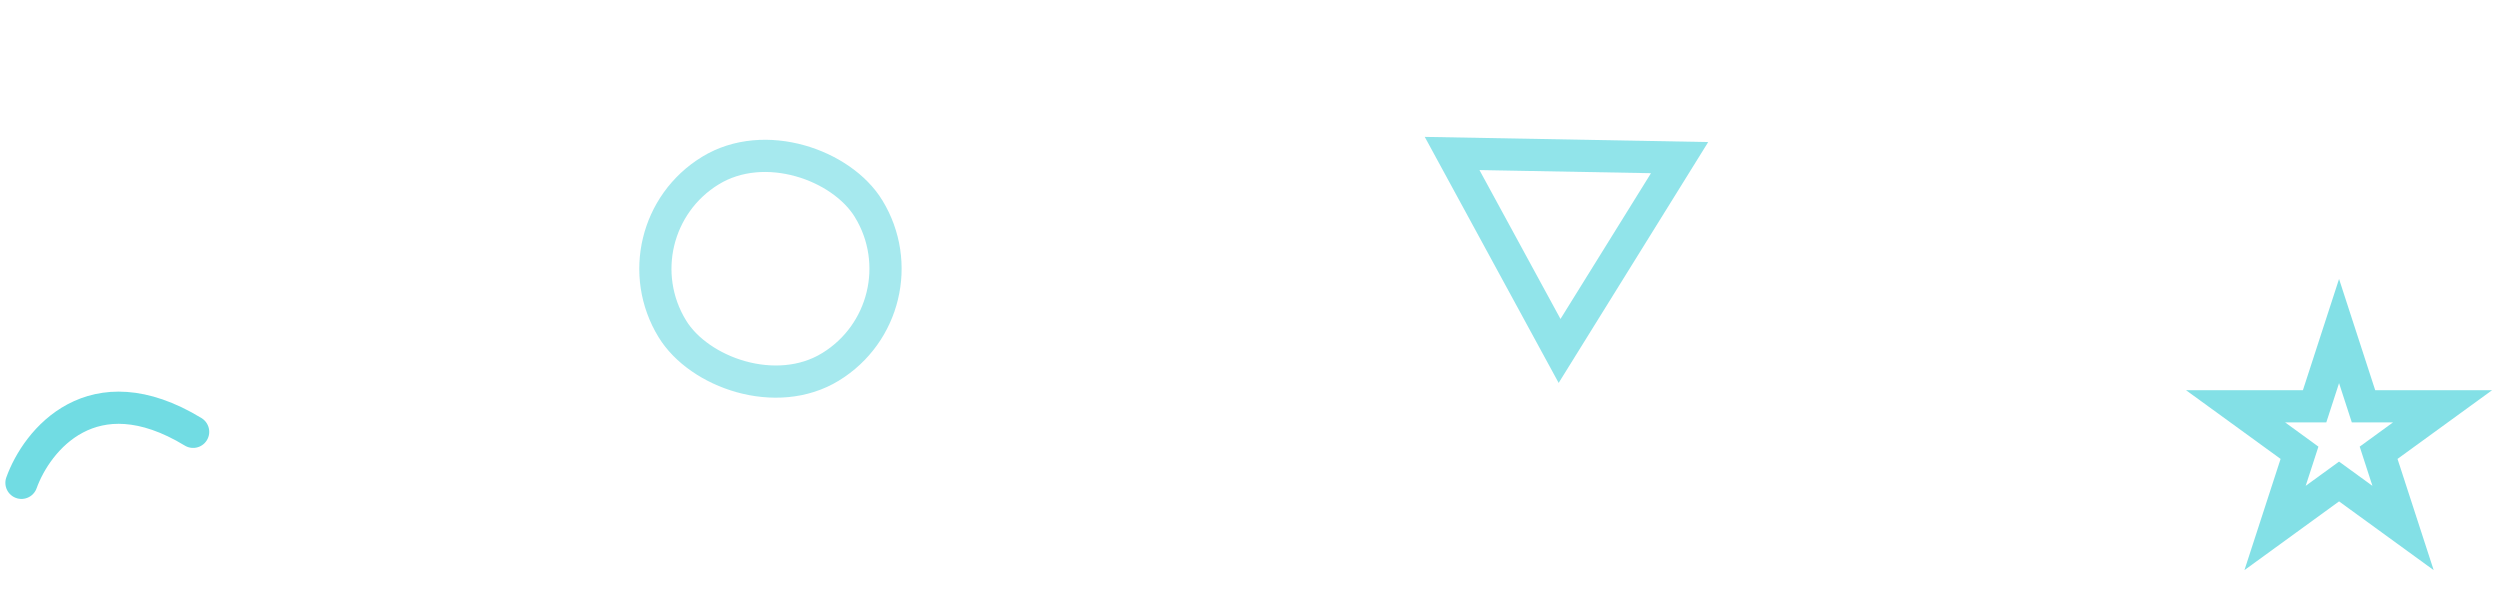 <svg width="233" height="56" viewBox="0 0 233 56" fill="none" xmlns="http://www.w3.org/2000/svg">
<rect opacity="0.39" x="57.062" y="21.497" width="21.447" height="21.447" rx="10.723" transform="rotate(-31.465 57.062 21.497)" stroke="#1AC7D2" stroke-width="3"/>
<path opacity="0.62" d="M2 45C3.422 41.038 8.613 34.541 18 40.246" stroke="#1AC7D2" stroke-width="3" stroke-linecap="round" stroke-linejoin="round"/>
<path opacity="0.48" d="M135.336 14.304L156.539 14.691L145.352 32.707L135.336 14.304Z" stroke="#1AC7D2" stroke-width="3"/>
<path opacity="0.54" d="M218 30.854L219.941 36.828L220.278 37.865H221.368H227.649L222.567 41.557L221.686 42.198L222.022 43.234L223.964 49.208L218.882 45.516L218 44.875L217.118 45.516L212.036 49.208L213.978 43.234L214.314 42.198L213.433 41.557L208.351 37.865H214.632H215.722L216.059 36.828L218 30.854Z" stroke="#1AC7D2" stroke-width="3"/>
</svg>
